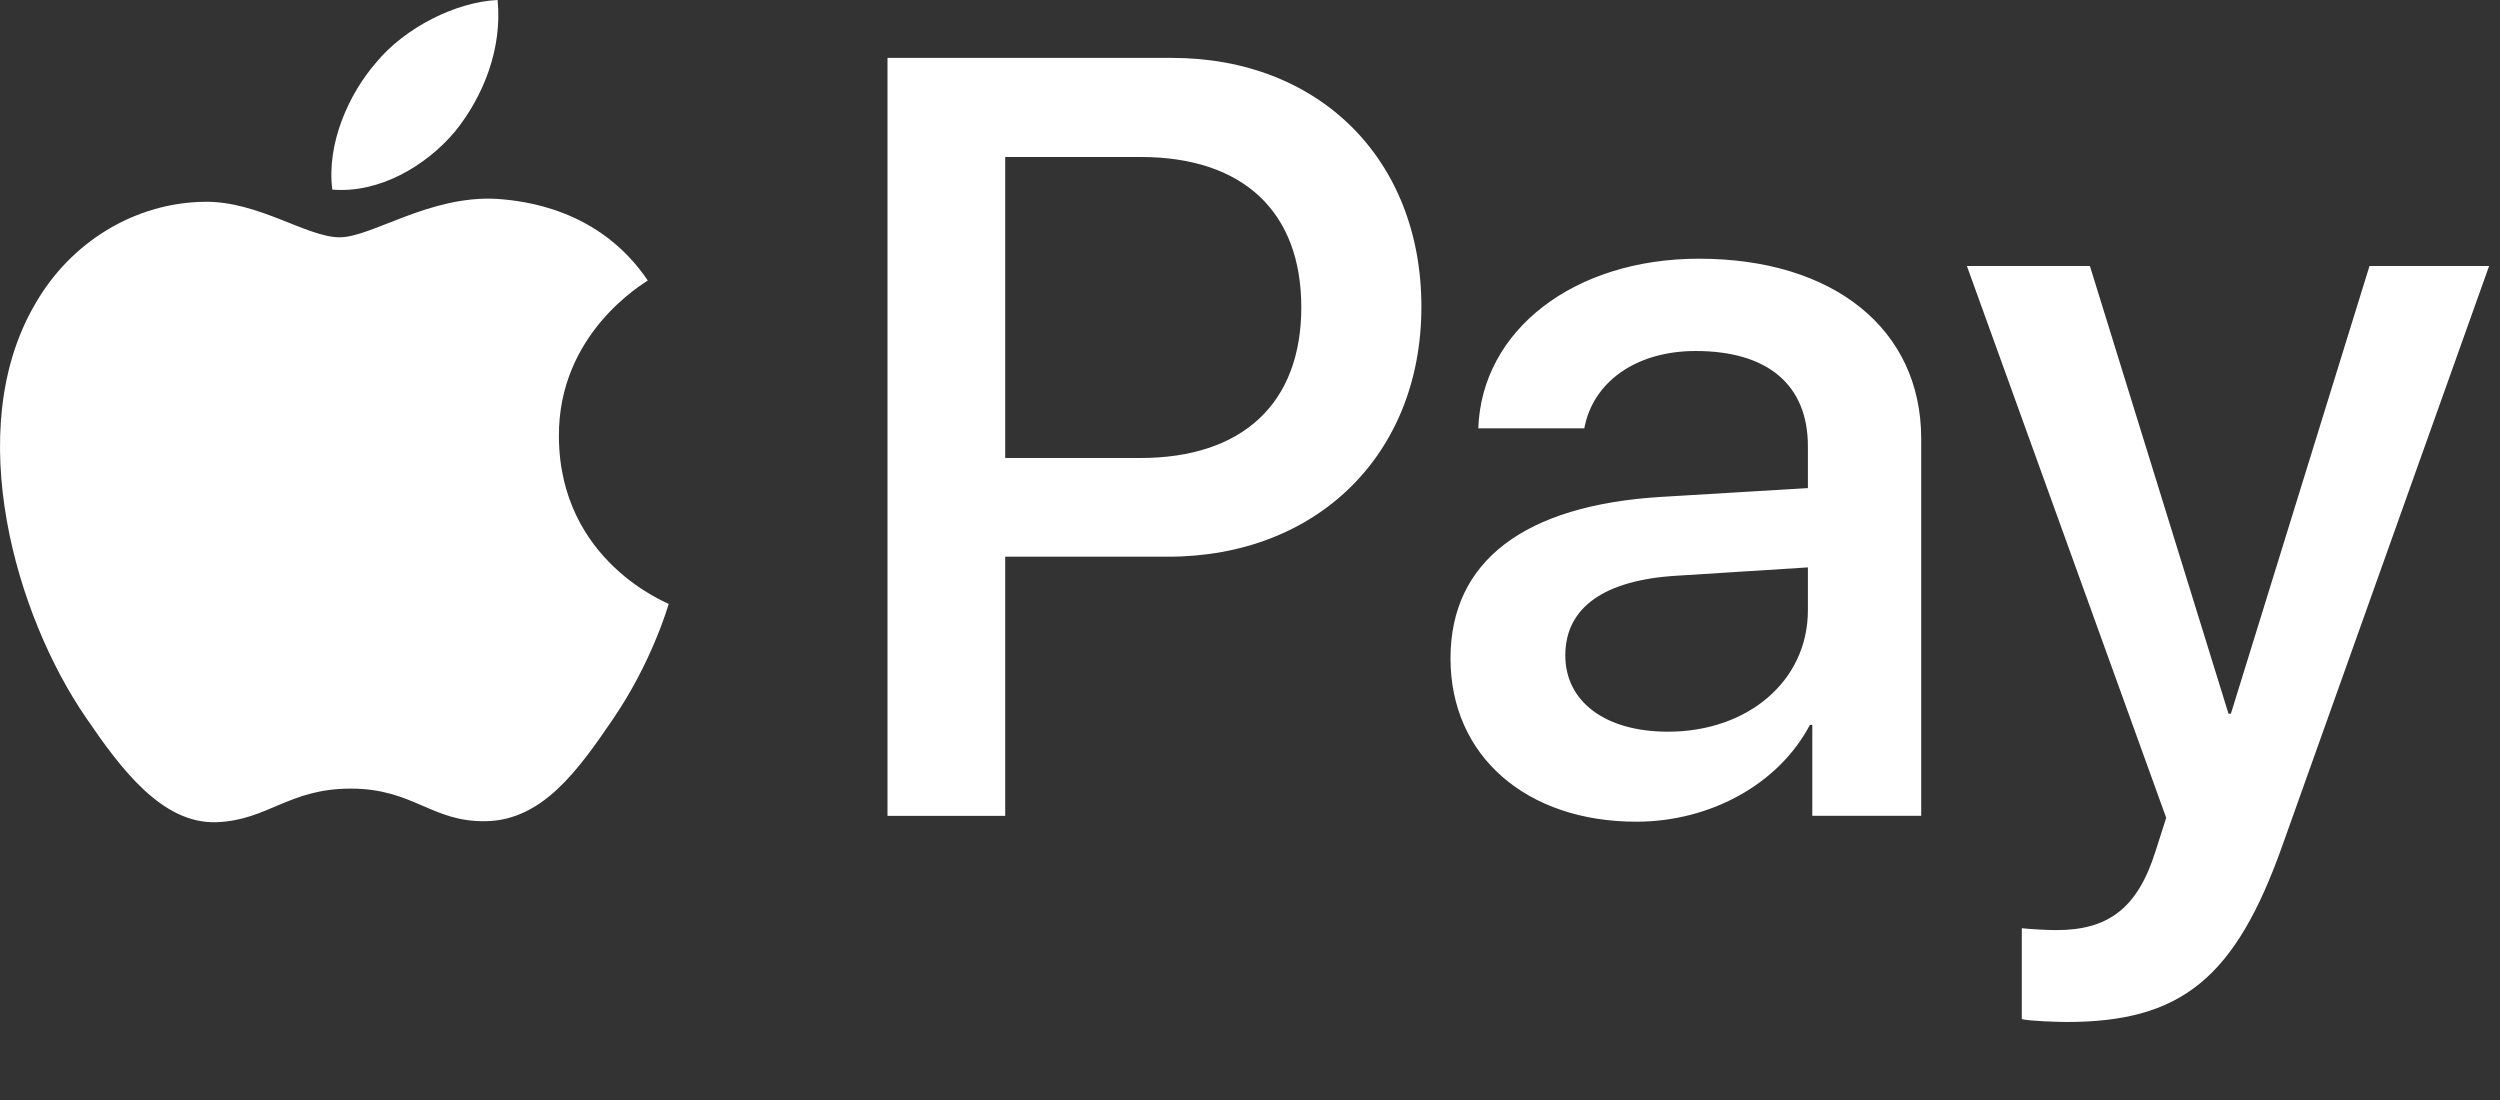 <svg width="25" height="11" viewBox="0 0 25 11" fill="none" xmlns="http://www.w3.org/2000/svg">
<rect x="0" y="0" width="25" height="11" fill="#333333" stroke="none"/>
<path d="M4.548 1.318C4.256 1.663 3.79 1.935 3.323 1.896C3.264 1.429 3.493 0.934 3.76 0.627C4.052 0.272 4.563 0.019 4.976 0C5.024 0.486 4.835 0.963 4.548 1.318H4.548ZM4.971 1.989C4.295 1.95 3.717 2.373 3.396 2.373C3.07 2.373 2.579 2.008 2.044 2.018C1.349 2.027 0.702 2.421 0.347 3.048C-0.382 4.303 0.158 6.16 0.863 7.181C1.208 7.687 1.621 8.241 2.166 8.222C2.681 8.202 2.885 7.886 3.508 7.886C4.135 7.886 4.315 8.222 4.859 8.212C5.423 8.202 5.778 7.706 6.123 7.201C6.517 6.627 6.678 6.068 6.687 6.039C6.678 6.029 5.598 5.616 5.589 4.371C5.579 3.33 6.439 2.835 6.478 2.805C5.992 2.086 5.234 2.008 4.971 1.989ZM8.875 0.579V8.159H10.052V5.567H11.681C13.168 5.567 14.214 4.546 14.214 3.068C14.214 1.59 13.188 0.579 11.72 0.579H8.875L8.875 0.579ZM10.052 1.57H11.408C12.429 1.57 13.013 2.115 13.013 3.073C13.013 4.031 12.429 4.58 11.403 4.58H10.052V1.57ZM16.363 8.217C17.102 8.217 17.787 7.842 18.099 7.249H18.123V8.158H19.212V4.386C19.212 3.292 18.337 2.587 16.99 2.587C15.74 2.587 14.817 3.301 14.783 4.283H15.843C15.93 3.817 16.363 3.51 16.956 3.51C17.675 3.51 18.079 3.846 18.079 4.463V4.881L16.611 4.969C15.245 5.052 14.505 5.611 14.505 6.583C14.505 7.565 15.269 8.217 16.363 8.217ZM16.679 7.317C16.052 7.317 15.653 7.016 15.653 6.554C15.653 6.078 16.037 5.8 16.771 5.757L18.079 5.674V6.102C18.079 6.812 17.476 7.317 16.679 7.317H16.679ZM20.666 10.22C21.813 10.22 22.353 9.782 22.824 8.455L24.891 2.66H23.695L22.309 7.137H22.285L20.899 2.66H19.669L21.662 8.178L21.555 8.513C21.376 9.082 21.084 9.301 20.564 9.301C20.471 9.301 20.291 9.291 20.218 9.282V10.191C20.286 10.21 20.578 10.22 20.666 10.22Z" fill="white"/>
</svg>
